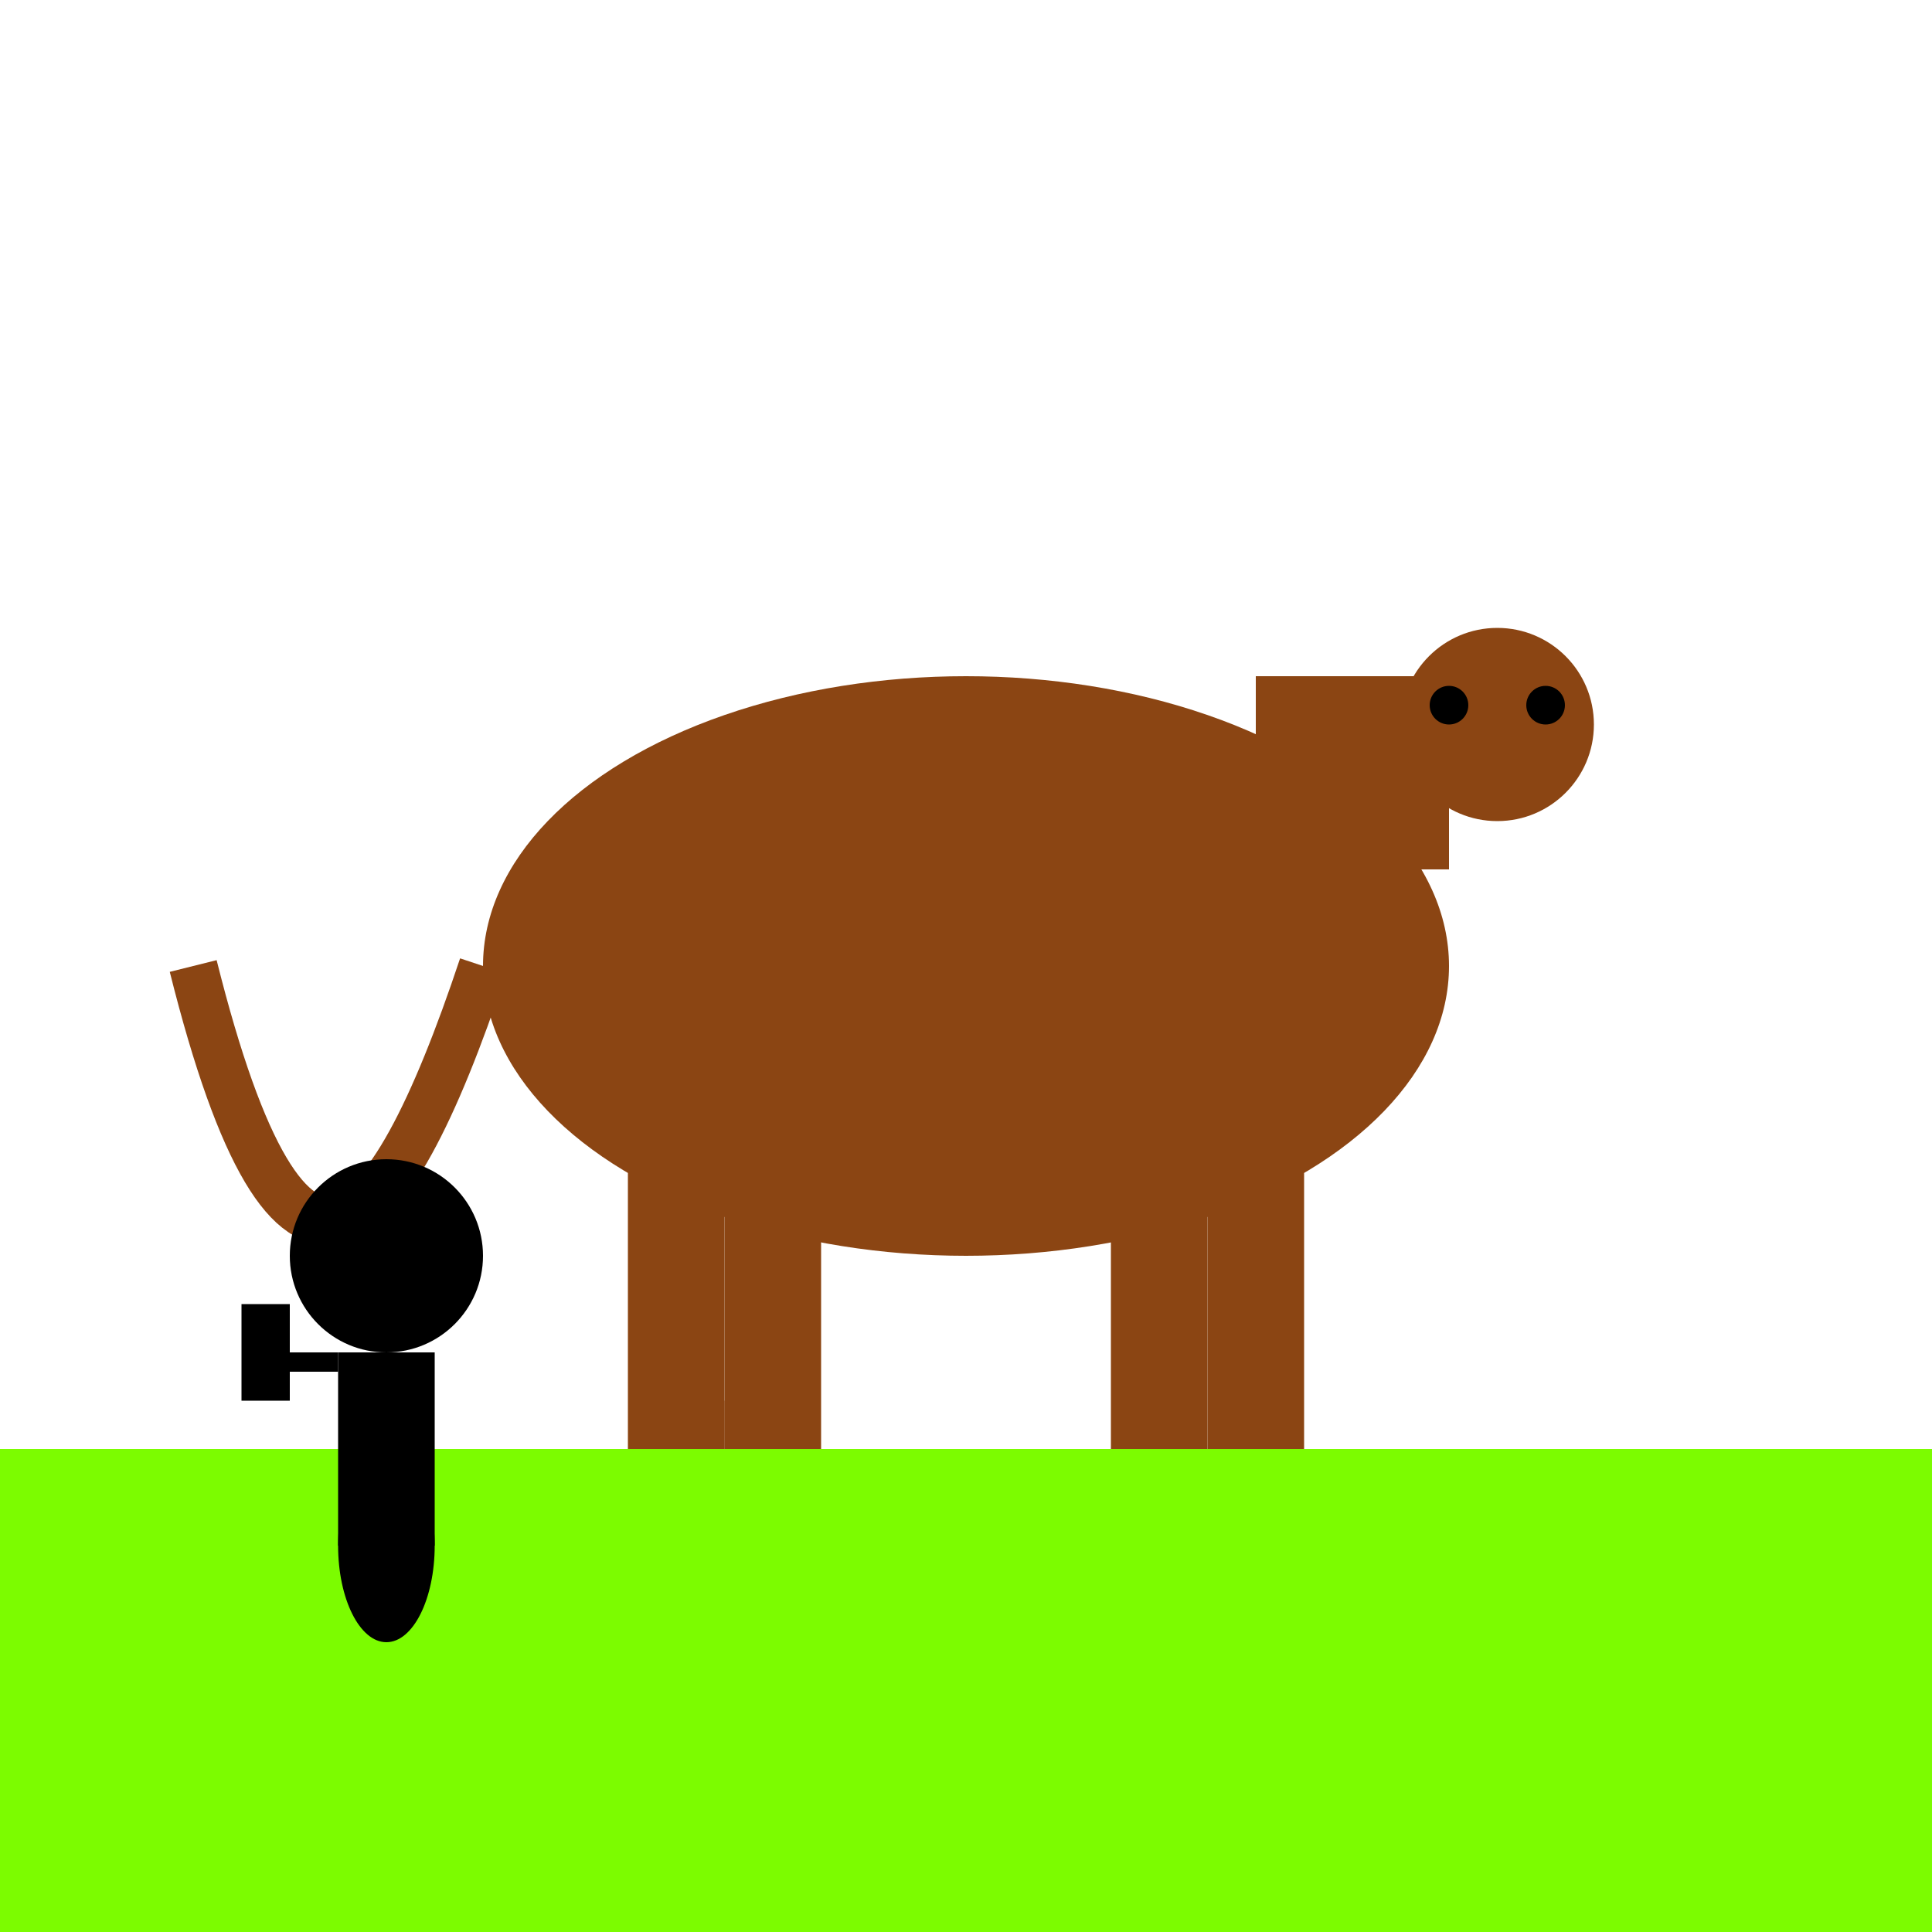 <svg xmlns="http://www.w3.org/2000/svg" viewBox="0 0 200 200" width="200" height="200">
  <!-- Ground -->
  <rect x="0" y="150" width="200" height="50" fill="#7cfc00"/>

  <!-- Horse Body -->
  <ellipse cx="100" cy="100" rx="50" ry="30" fill="#8B4513"/>

  <!-- Horse Neck and Head -->
  <rect x="130" y="70" width="20" height="20" fill="#8B4513"/>
  <circle cx="155" cy="75" r="10" fill="#8B4513"/>
  <circle cx="150" cy="73" r="2" fill="#000"/>
  <circle cx="160" cy="73" r="2" fill="#000"/>
  
  <!-- Horse Tail -->
  <path d="M 50 100 C 40 130, 30 140, 20 100" stroke="#8B4513" stroke-width="5" fill="none"/>

  <!-- Horse Legs -->
  <rect x="65" y="120" width="10" height="30" fill="#8B4513"/>
  <rect x="75" y="120" width="10" height="30" fill="#8B4513"/>
  <rect x="115" y="120" width="10" height="30" fill="#8B4513"/>
  <rect x="125" y="120" width="10" height="30" fill="#8B4513"/>
  
  <!-- Farrier -->
  <circle cx="40" cy="130" r="10" fill="#000"/>
  <rect x="35" y="140" width="10" height="20" fill="#000"/>
  <ellipse cx="40" cy="160" rx="5" ry="10" fill="#000"/>

  <!-- Farrier Hammer -->
  <rect x="30" y="140" width="5" height="2" fill="#000"/>
  <rect x="25" y="135" width="5" height="10" fill="#000"/>

  <!-- Hoof being held -->
  <rect x="75" y="145" width="5" height="5" fill="#8B4513"/>
</svg>
